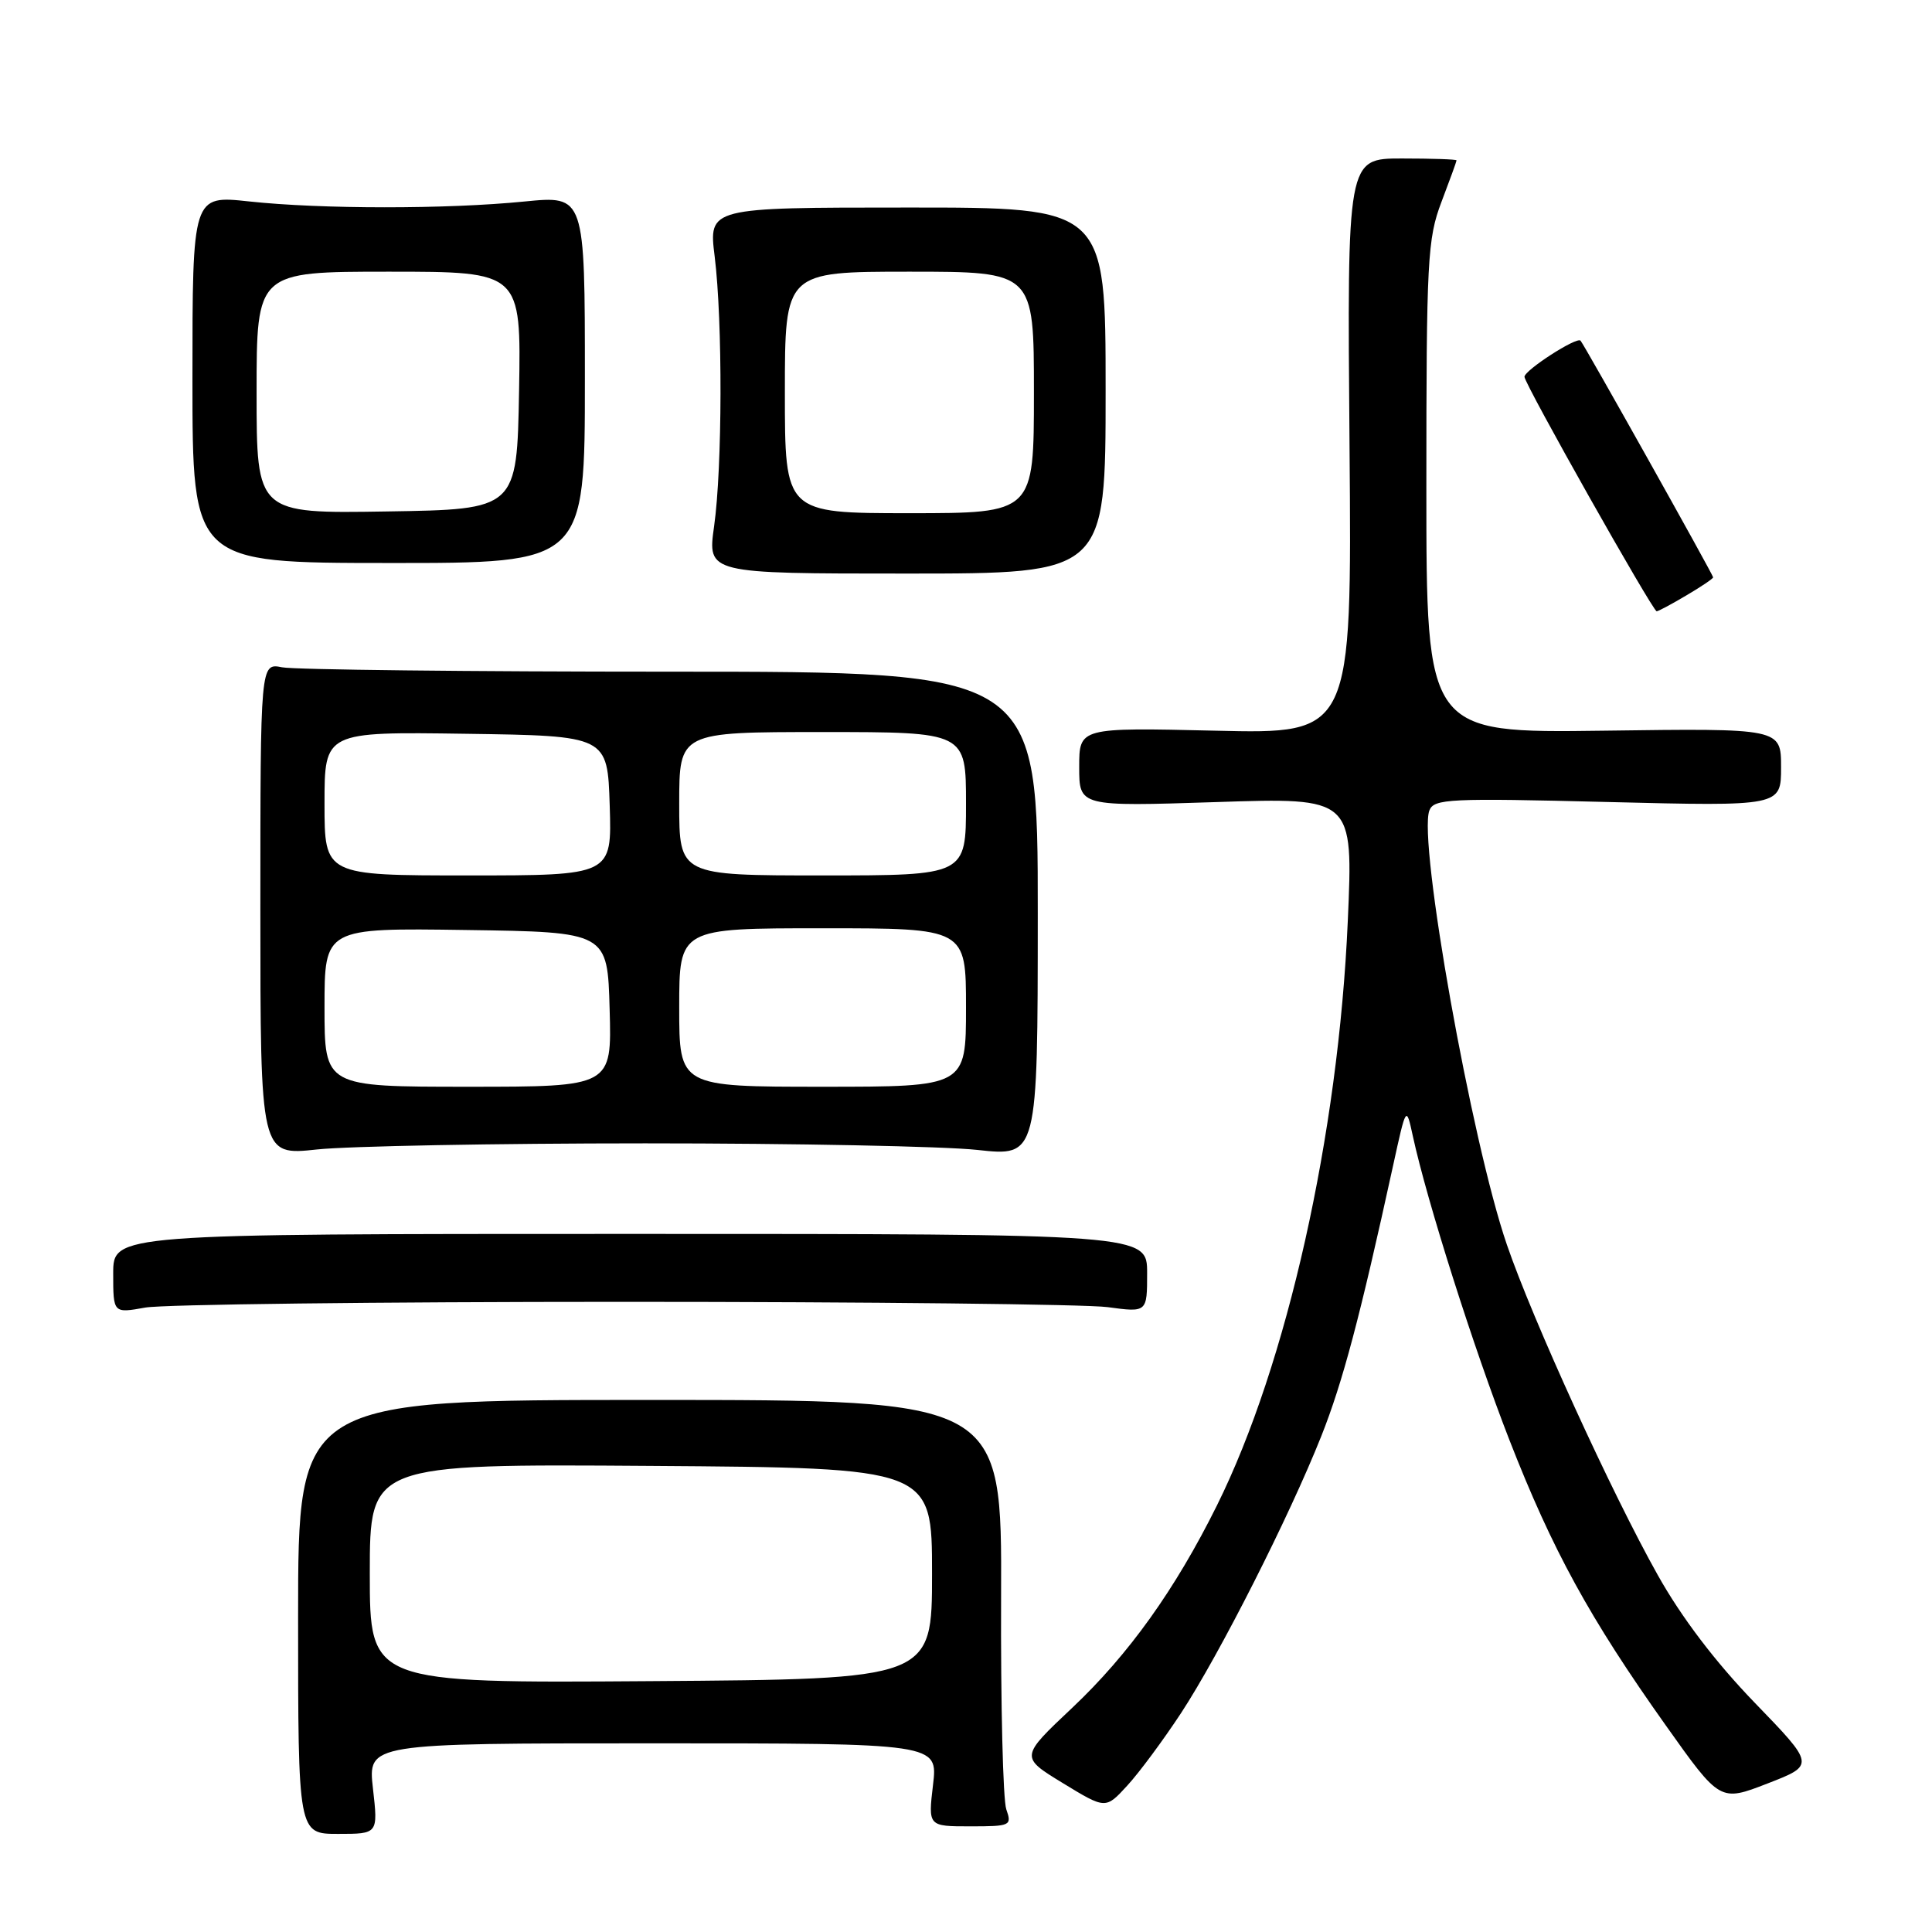 <?xml version="1.0" encoding="UTF-8" standalone="no"?>
<!DOCTYPE svg PUBLIC "-//W3C//DTD SVG 1.1//EN" "http://www.w3.org/Graphics/SVG/1.1/DTD/svg11.dtd" >
<svg xmlns="http://www.w3.org/2000/svg" xmlns:xlink="http://www.w3.org/1999/xlink" version="1.1" viewBox="0 0 256 256">
 <g >
 <path fill="currentColor"
d=" M 49.42 237.00 C 48.74 231.00 48.74 231.00 86.51 231.00 C 124.28 231.00 124.28 231.00 123.63 236.50 C 122.98 242.00 122.98 242.00 128.56 242.00 C 133.91 242.00 134.10 241.91 133.34 239.75 C 132.90 238.51 132.59 225.80 132.65 211.50 C 132.75 185.50 132.75 185.50 86.13 185.50 C 39.50 185.50 39.50 185.50 39.50 214.25 C 39.50 243.00 39.50 243.00 44.80 243.00 C 50.10 243.00 50.10 243.00 49.42 237.00 Z  M 156.49 227.00 C 161.59 219.22 170.86 200.92 175.08 190.29 C 177.91 183.17 180.20 174.55 184.58 154.50 C 186.33 146.50 186.33 146.50 187.20 150.50 C 189.08 159.17 195.28 178.68 199.99 190.77 C 205.71 205.43 210.62 214.39 220.73 228.63 C 227.92 238.76 227.92 238.76 234.21 236.32 C 240.50 233.88 240.50 233.88 232.50 225.61 C 227.31 220.24 222.80 214.31 219.66 208.70 C 213.58 197.88 203.09 174.91 199.67 164.93 C 194.98 151.29 187.87 111.40 189.40 107.39 C 190.00 105.84 192.02 105.74 213.03 106.27 C 236.00 106.84 236.00 106.84 236.00 101.67 C 236.00 96.50 236.00 96.50 212.50 96.82 C 189.00 97.13 189.00 97.13 189.00 64.58 C 189.00 34.44 189.15 31.63 191.00 26.76 C 192.10 23.87 193.00 21.39 193.00 21.25 C 193.00 21.11 189.74 21.00 185.75 21.00 C 178.50 21.00 178.50 21.00 178.82 59.13 C 179.13 97.25 179.13 97.25 161.07 96.82 C 143.00 96.40 143.00 96.40 143.00 101.64 C 143.00 106.87 143.00 106.87 161.15 106.28 C 179.31 105.68 179.31 105.68 178.59 122.02 C 177.35 150.36 170.53 180.79 161.24 199.50 C 155.73 210.60 149.56 219.23 142.09 226.28 C 135.16 232.81 135.16 232.81 140.83 236.27 C 146.50 239.73 146.50 239.73 149.36 236.61 C 150.94 234.90 154.14 230.57 156.49 227.00 Z  M 82.50 172.50 C 114.95 172.50 143.86 172.82 146.75 173.20 C 152.00 173.91 152.00 173.91 152.00 168.70 C 152.00 163.50 152.00 163.50 83.50 163.50 C 15.00 163.50 15.00 163.50 15.00 168.76 C 15.00 174.02 15.00 174.02 19.25 173.26 C 21.59 172.84 50.05 172.50 82.50 172.50 Z  M 85.50 151.50 C 105.30 151.50 125.10 151.89 129.50 152.37 C 137.50 153.25 137.50 153.25 137.51 121.12 C 137.52 89.00 137.52 89.00 88.89 89.00 C 62.14 89.00 38.96 88.74 37.37 88.42 C 34.50 87.85 34.50 87.85 34.50 120.49 C 34.50 153.12 34.50 153.12 42.00 152.31 C 46.12 151.87 65.70 151.50 85.50 151.50 Z  M 223.44 78.90 C 225.40 77.75 227.00 76.67 227.00 76.50 C 227.00 76.16 209.94 45.71 209.43 45.14 C 208.93 44.58 202.00 49.06 202.00 49.93 C 202.00 50.86 219.00 81.00 219.52 81.00 C 219.72 81.00 221.49 80.06 223.44 78.90 Z  M 146.50 51.75 C 146.50 27.49 146.50 27.49 120.20 27.50 C 93.89 27.50 93.89 27.50 94.70 34.00 C 95.76 42.61 95.72 61.94 94.62 69.75 C 93.74 76.00 93.74 76.00 120.12 76.00 C 146.50 76.00 146.50 76.00 146.50 51.75 Z  M 77.50 50.26 C 77.50 25.91 77.50 25.91 69.50 26.70 C 59.20 27.73 42.55 27.72 33.00 26.69 C 25.50 25.88 25.50 25.88 25.50 50.23 C 25.50 74.59 25.50 74.59 51.50 74.60 C 77.50 74.62 77.50 74.62 77.50 50.26 Z  M 49.00 208.50 C 49.00 193.98 49.00 193.98 86.25 194.24 C 123.50 194.50 123.50 194.50 123.50 208.50 C 123.50 222.50 123.50 222.50 86.25 222.76 C 49.00 223.02 49.00 223.02 49.00 208.50 Z  M 43.00 133.48 C 43.00 122.96 43.00 122.96 61.75 123.23 C 80.50 123.50 80.50 123.50 80.78 133.75 C 81.07 144.00 81.07 144.00 62.03 144.00 C 43.00 144.00 43.00 144.00 43.00 133.48 Z  M 90.00 133.50 C 90.00 123.00 90.00 123.00 109.00 123.00 C 128.00 123.00 128.00 123.00 128.00 133.50 C 128.00 144.00 128.00 144.00 109.00 144.00 C 90.00 144.00 90.00 144.00 90.00 133.50 Z  M 43.00 106.48 C 43.00 96.96 43.00 96.96 61.75 97.23 C 80.50 97.50 80.50 97.50 80.79 106.75 C 81.08 116.00 81.08 116.00 62.04 116.00 C 43.00 116.00 43.00 116.00 43.00 106.48 Z  M 90.00 106.50 C 90.00 97.00 90.00 97.00 109.00 97.00 C 128.00 97.00 128.00 97.00 128.00 106.50 C 128.00 116.00 128.00 116.00 109.00 116.00 C 90.00 116.00 90.00 116.00 90.00 106.50 Z  M 104.00 52.00 C 104.00 36.00 104.00 36.00 120.50 36.00 C 137.00 36.00 137.00 36.00 137.00 52.00 C 137.00 68.00 137.00 68.00 120.50 68.00 C 104.00 68.00 104.00 68.00 104.00 52.00 Z  M 34.00 52.02 C 34.00 36.00 34.00 36.00 51.53 36.00 C 69.05 36.00 69.05 36.00 68.78 51.75 C 68.50 67.50 68.50 67.50 51.25 67.77 C 34.00 68.05 34.00 68.05 34.00 52.02 Z "/>
</g>
</svg>